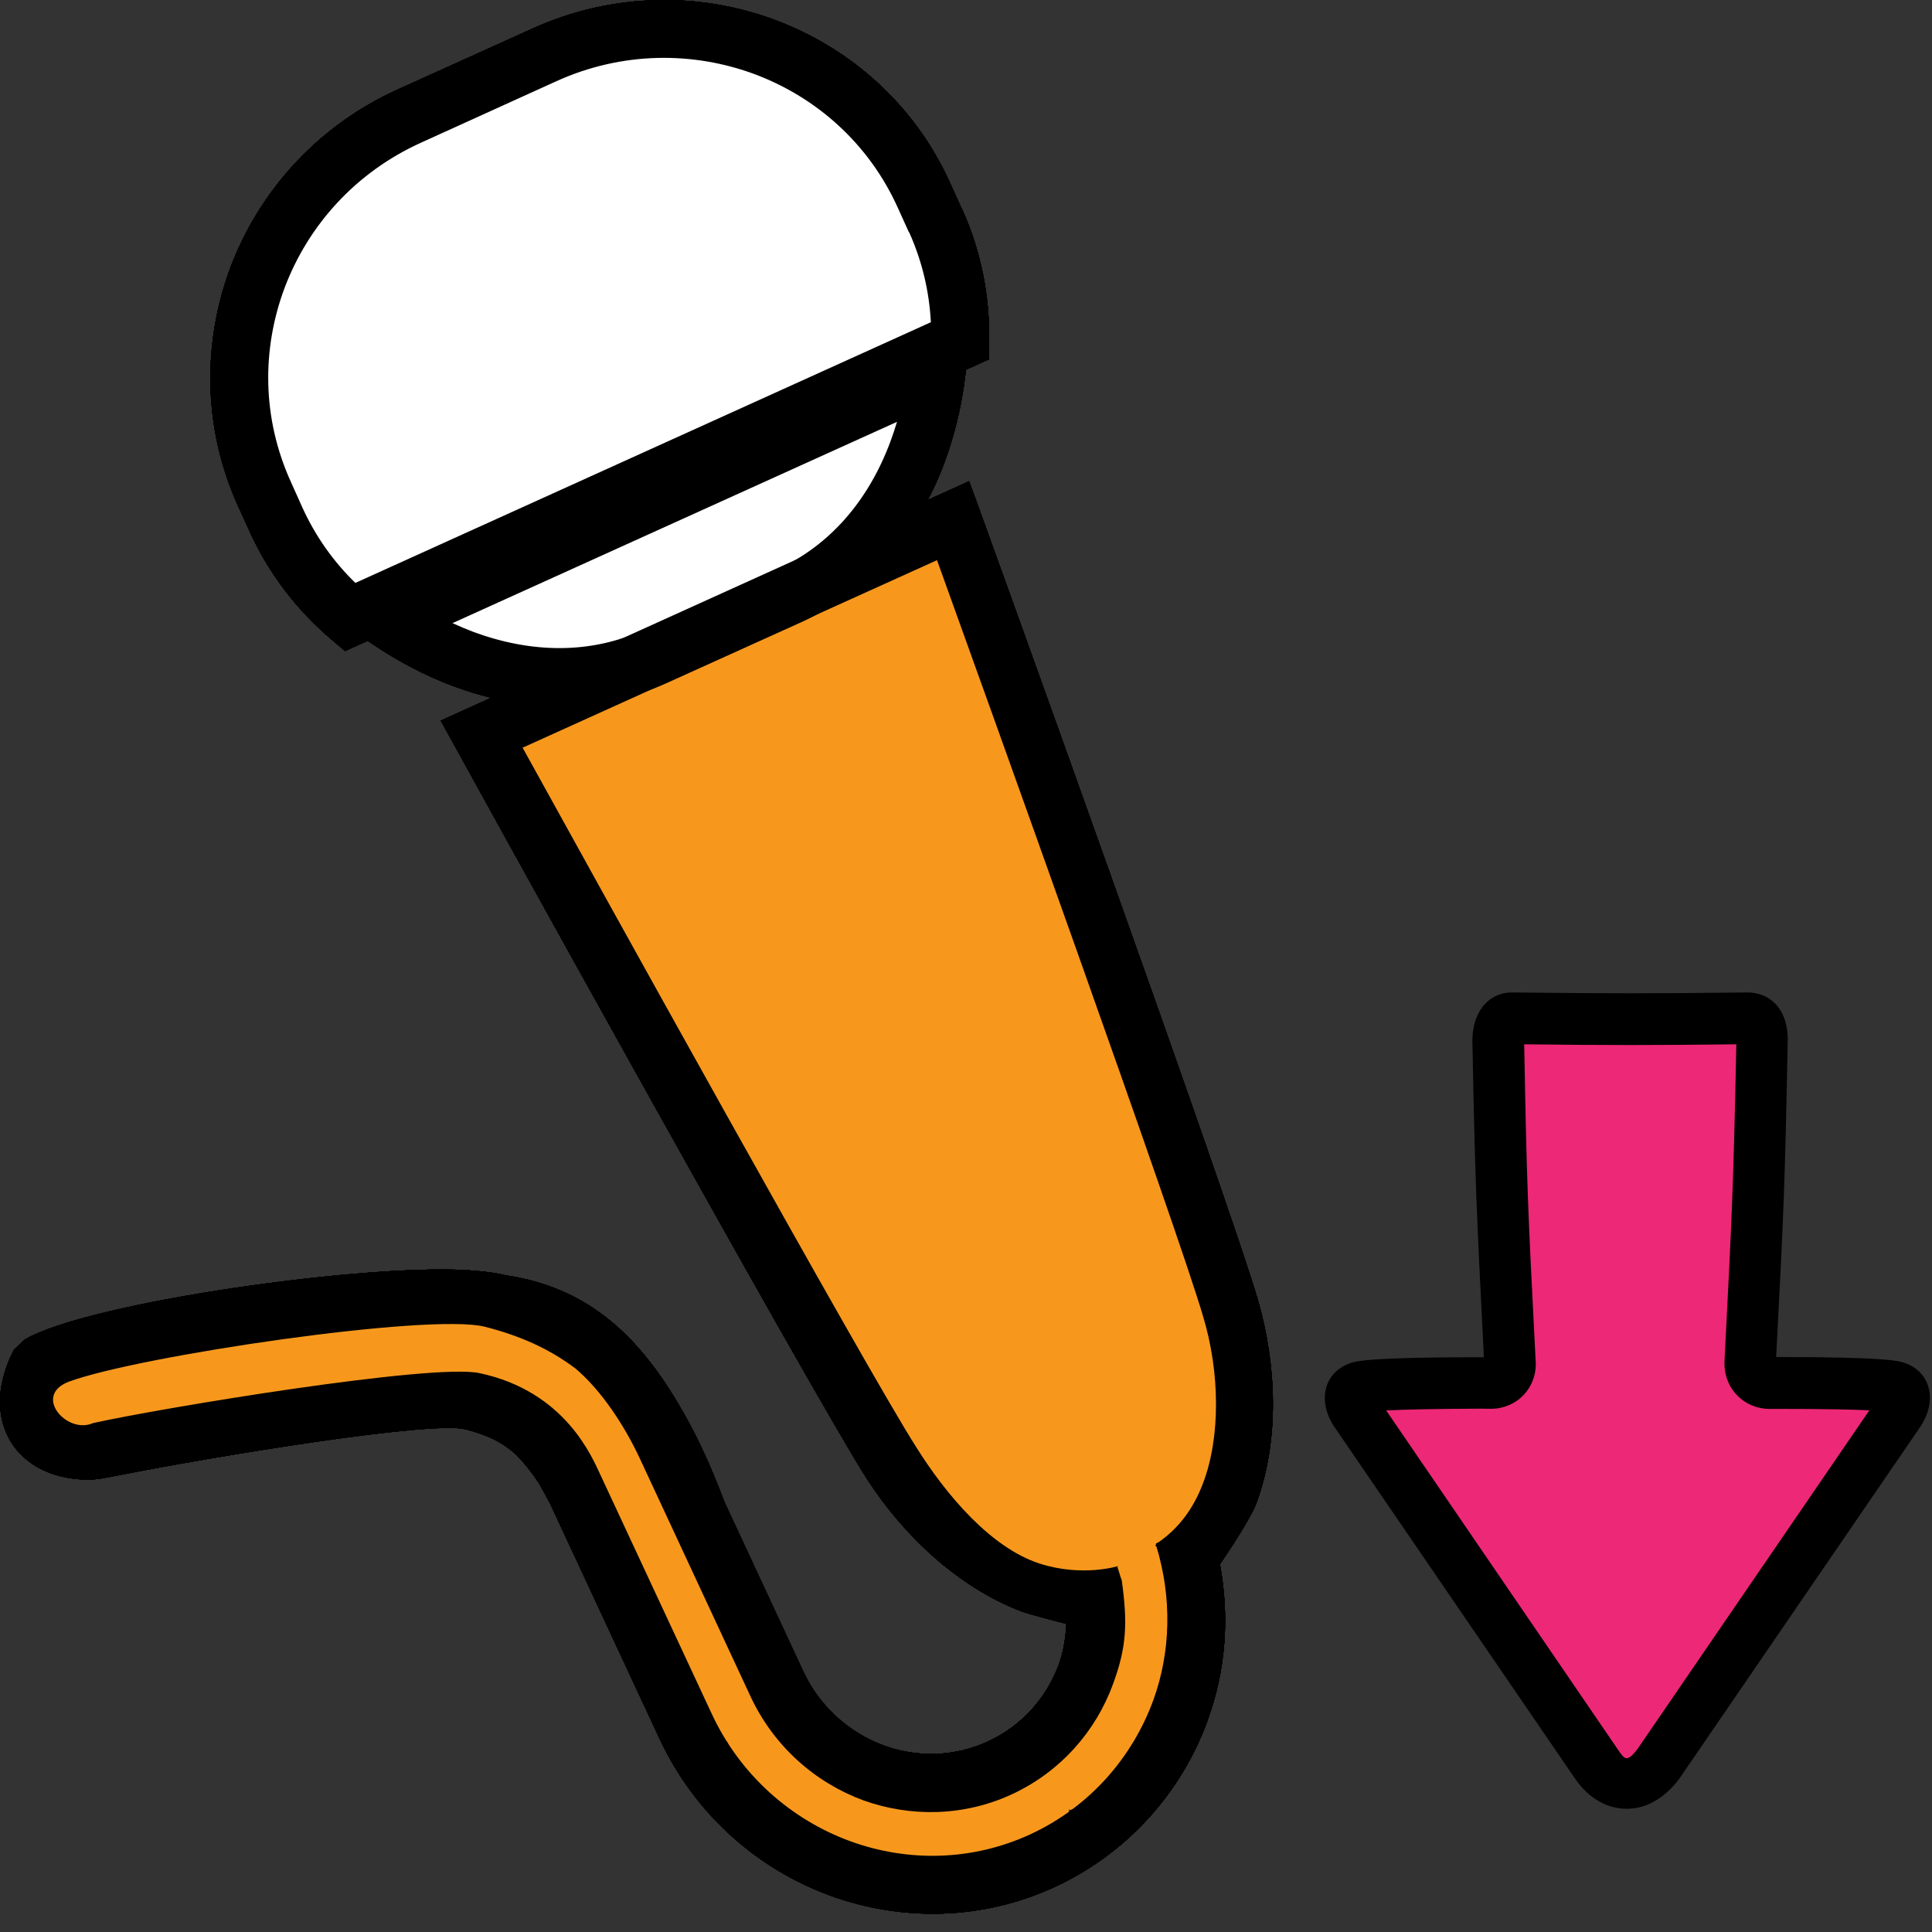 <?xml version="1.0" encoding="utf-8"?>
<!-- Generator: Adobe Illustrator 14.0.0, SVG Export Plug-In . SVG Version: 6.00 Build 43363)  -->
<!DOCTYPE svg PUBLIC "-//W3C//DTD SVG 1.1//EN" "http://www.w3.org/Graphics/SVG/1.1/DTD/svg11.dtd">
<svg version="1.1" id="Layer_1" xmlns="http://www.w3.org/2000/svg" xmlns:xlink="http://www.w3.org/1999/xlink" x="0px" y="0px"
	 width="32px" height="32px" viewBox="0 0 32 32" enable-background="new 0 0 32 32" xml:space="preserve">
<rect x="0" y="0" width="32" height="32" fill="#333333" stroke="none"/>
<g>
	<g>
		<g>
			<path fill="#ED2876" d="M27.462,29.229l3.991-5.832c0,0,0.23-0.328-0.053-0.418c-0.213-0.067-1.573-0.071-2.094-0.07
				c-0.172,0.003-0.328-0.131-0.318-0.354c0.132-2.508,0.15-2.906,0.199-5.348c-0.004-0.218-0.088-0.348-0.234-0.34
				c-1.59,0.017-2.312,0.017-3.902,0c-0.146-0.008-0.23,0.123-0.234,0.342c0.047,2.438,0.065,2.838,0.193,5.346
				c0.018,0.225-0.142,0.355-0.312,0.354c-0.521-0.001-1.971,0.004-2.182,0.071c-0.285,0.09-0.054,0.418-0.054,0.418l3.989,5.83
				C26.721,29.615,27.132,29.65,27.462,29.229z"/>
			<path d="M26.943,29.959L26.943,29.959c-0.325,0-0.627-0.174-0.846-0.486l-3.992-5.834c-0.054-0.076-0.234-0.369-0.131-0.682
				c0.062-0.186,0.207-0.32,0.409-0.385c0.08-0.025,0.279-0.092,2.132-0.092h0.062l-0.002-0.06c-0.12-2.381-0.143-2.812-0.188-5.205
				c0.016-0.542,0.338-0.777,0.648-0.777c1.621,0.018,2.326,0.018,3.912,0l0,0c0.333,0,0.654,0.234,0.664,0.758
				c-0.047,2.438-0.065,2.847-0.192,5.281h0.062c1.764,0,1.963,0.064,2.051,0.092c0.195,0.062,0.342,0.199,0.402,0.384
				c0.104,0.312-0.076,0.604-0.134,0.688l-3.989,5.825C27.562,29.793,27.262,29.959,26.943,29.959L26.943,29.959z M22.959,23.361
				l3.844,5.625c0.105,0.15,0.141,0.217,0.322-0.021l3.838-5.606c-0.297-0.014-0.792-0.023-1.479-0.023h-0.176
				c-0.207,0-0.402-0.084-0.539-0.229c-0.146-0.15-0.217-0.355-0.205-0.576c0.127-2.475,0.147-2.883,0.195-5.234
				c-1.398,0.016-2.121,0.016-3.513,0c0.04,2.305,0.062,2.758,0.181,5.084l0.008,0.154c0.017,0.213-0.057,0.418-0.197,0.568
				c-0.137,0.146-0.334,0.231-0.538,0.231l-0.183-0.002C23.795,23.334,23.271,23.346,22.959,23.361L22.959,23.361z"/>
		</g>
	</g>
	<g>
		<path fill="#F7981D" d="M19.559,25.84c1.098-0.877,1.25-2.689,0.821-4.164C19.891,20,15.781,8.62,15.781,8.62l-7.806,3.535
			c0,0,5.845,10.595,6.784,12.066c0.689,1.084,1.824,2.035,2.983,2.182l0.086,0.188c0.008-0.004,0.021-0.008,0.027-0.012
			c0.033,0.358,0.147,0.709,0.326,1.021c-0.494,0.438-1.02,0.961-1.1,1.575c-0.314,0.152-0.634,0.3-0.946,0.459
			c-0.112,0.062-0.269,0.132-0.424,0.218l0.013-0.035c-0.235-0.088-0.552-0.08-0.798-0.082c-0.151-0.002-0.324-0.008-0.499-0.002
			l0.028-0.029c-0.074-0.051-0.107-0.146-0.163-0.214c-0.139-0.165-0.355-0.308-0.542-0.407c-0.17-0.096-0.428-0.211-0.694-0.289
			c0.096-0.326-0.254-0.855-0.393-1.107c-0.172-0.316-0.381-0.615-0.646-0.862c-0.013-0.011-0.029-0.025-0.042-0.037l0.15-0.422
			c0.013,0.024,0.007,0.036-0.015,0.034c-0.135-0.145-0.479-0.834-0.889-1.492c0.007-0.467-0.402-1.03-0.643-1.383
			c-0.239-0.35-0.498-0.729-0.869-0.924l0.167-0.197c-0.209-0.438-0.95-0.549-1.367-0.573c-1.106-0.072-3.404,0.185-4.512,0.18
			c-0.678-0.002-1.355,0.033-2.007,0.229c-0.383,0.115-1.004,0.348-1.243,0.701c-0.141,0.209-0.092,0.604-0.08,0.858
			c0.022,0.396,0.595,0.332,0.898,0.365c0.598,0.067,1.158,0.045,1.747-0.104C4.15,23.85,6.15,23.311,7.012,23.21
			c0.448-0.052,0.924-0.045,1.363,0.069c0.054,0.015,0.144,0.035,0.237,0.062c0.066,0.39,0.263,0.785,0.646,0.888l0.267,0.1
			c0.004,0.037,0.007,0.078,0.013,0.109c0.097,0.559,0.443,1.067,0.763,1.521c0.1,0.142,0.218,0.267,0.326,0.397
			c-0.259,0.328,0.21,1.183,0.371,1.41c0.076,0.104,0.617,0.734,1.07,1.105c-0.172,0.225,0.001,0.611,0.152,0.814
			c0.253,0.348,0.784,0.688,1.27,0.696c0.024,0.168,0.134,0.328,0.3,0.438c0.422,0.287,0.936,0.253,1.393,0.088
			c0.254,0.226,0.783,0.259,1.047,0.257c0.732-0.011,1.243-0.399,1.517-1.058l-0.058-0.141c0.127,0.012,0.264-0.006,0.401-0.06
			c0.625-0.233,0.974-0.937,1.179-1.528c0.053-0.152,0.207-0.578,0.201-0.836l0.299-0.078c0.191-0.314,0.043-0.896-0.052-1.219
			C19.684,26.117,19.624,25.977,19.559,25.84z"/>
		<g id="g2994_8_">
			<path id="path2996_8_" fill="#CCCBCB" d="M10.838,10.881l2.233-1.009c1.389-0.63,2.241-2.034,2.441-3.707l-9.07,4.108
				C7.834,11.223,9.451,11.51,10.838,10.881z"/>
			<path id="path2998_8_" d="M7.491,11.358c-0.454-0.172-0.896-0.404-1.321-0.69l0,0l-0.7-0.48l10.62-4.81l-0.102,0.844
				c-0.06,0.502-0.178,0.987-0.348,1.448l0,0c-0.434,1.16-1.241,2.126-2.369,2.636l0,0l-2.236,1.011
				c-1.128,0.51-2.38,0.48-3.538,0.042l0,0C7.495,11.358,7.493,11.358,7.491,11.358L7.491,11.358z M7.83,10.462
				c0.967,0.361,1.943,0.372,2.81-0.019l0,0l2.233-1.011C13.74,9.037,14.377,8.3,14.742,7.33l0,0
				c0.042-0.111,0.08-0.226,0.115-0.343l0,0l-7.362,3.334C7.606,10.372,7.717,10.419,7.83,10.462L7.83,10.462z"/>
		</g>
		<path id="path3008_8_" fill="#CCCBCB" d="M15.492,3.65l-0.189-0.417c-1.074-2.369-3.887-3.407-6.29-2.32L6.782,1.926
			c-2.4,1.083-3.477,3.888-2.402,6.256l0.189,0.417C4.863,9.245,5.287,9.79,5.795,10.22l10.108-4.577
			C15.912,4.975,15.784,4.296,15.492,3.65z"/>
		<path d="M15.929,3.452h-0.002l-0.189-0.417c-0.583-1.296-1.646-2.231-2.885-2.698c-1.258-0.474-2.708-0.465-4.038,0.139
			L6.582,1.485c-1.328,0.603-2.29,1.686-2.764,2.943C3.354,5.667,3.354,7.082,3.943,8.381l0.19,0.417
			c0.322,0.713,0.793,1.313,1.351,1.789l0.231,0.196l10.664-4.831l0.004-0.301C16.394,4.915,16.255,4.165,15.929,3.452z
			 M5.886,9.655c-0.362-0.352-0.661-0.771-0.88-1.254L4.819,7.984C4.337,6.925,4.335,5.778,4.715,4.765
			c0.389-1.03,1.172-1.911,2.263-2.404l2.233-1.014c1.089-0.495,2.271-0.5,3.303-0.113c1.011,0.383,1.873,1.141,2.352,2.197
			l0.189,0.417h0.004c0.217,0.483,0.333,0.987,0.359,1.489L5.886,9.655z"/>
		<path d="M20.839,21.545C20.335,19.82,16.234,8.469,16.23,8.46l-0.179-0.489L7.3,11.936l0.252,0.456
			c0.003,0.011,5.834,10.575,6.799,12.09c0.609,0.947,1.515,1.805,2.567,2.207c0.124,0.045,0.521,0.151,0.745,0.207
			c-0.013,0.227-0.046,0.449-0.121,0.66c-0.199,0.551-0.604,1.021-1.17,1.284c-0.567,0.265-1.188,0.271-1.737,0.07
			c-0.565-0.209-1.054-0.634-1.33-1.224l-1.3-2.795c-0.272-0.713-0.504-1.197-0.79-1.672c-0.688-1.154-1.529-1.9-2.835-2.096
			c-0.137-0.035-0.317-0.059-0.521-0.076c-1.645-0.146-6.394,0.514-7.453,1.143l-0.171,0.162c-0.014,0.025-0.113,0.199-0.183,0.467
			c-0.066,0.265-0.107,0.66,0.122,1.052c0.221,0.362,0.567,0.515,0.823,0.58c0.292,0.071,0.511,0.055,0.542,0.053l0.111-0.01
			l0.347-0.065c1.506-0.298,5.126-0.897,5.706-0.757c0.371,0.093,0.633,0.222,0.863,0.438c0.128,0.134,0.255,0.293,0.363,0.461
			c0.036,0.06,0.107,0.193,0.186,0.341l1.807,3.881c0.585,1.258,1.628,2.166,2.83,2.604c1.176,0.429,2.515,0.416,3.73-0.149
			c1.213-0.565,2.091-1.576,2.521-2.754c-0.002-0.004,0-0.006,0-0.007c0.298-0.811,0.366-1.696,0.203-2.577
			c0.155-0.228,0.502-0.752,0.601-1.005C21.195,23.855,21.146,22.621,20.839,21.545z M19.102,28.162
			c-0.349,0.949-1.049,1.758-2.025,2.215c-0.977,0.453-2.045,0.465-2.995,0.119c-0.97-0.355-1.817-1.088-2.291-2.105l-1.84-3.949
			c-0.143-0.305-0.585-1.396-2.01-1.699c-0.78-0.166-5.275,0.578-6.401,0.828c-0.429,0.193-1.007-0.459-0.396-0.687
			c1.143-0.424,5.968-1.141,6.886-0.909c0.572,0.145,1.067,0.362,1.507,0.696c0.424,0.361,0.798,0.929,1.054,1.472l1.839,3.953
			c0.386,0.829,1.074,1.43,1.869,1.723c0.778,0.279,1.665,0.271,2.468-0.103c0.807-0.377,1.387-1.049,1.668-1.823
			c0.226-0.613,0.244-1.009,0.143-1.732c-0.01,0.006-0.062-0.205-0.071-0.201l0.013-0.021c0,0-0.592,0.188-1.306-0.043
			c-0.802-0.264-1.535-1.123-2.039-1.928c-0.8-1.246-5.393-9.543-6.519-11.584l6.864-3.106c0.791,2.195,3.998,11.116,4.412,12.542
			c0.269,0.9,0.291,1.974-0.009,2.755c-0.159,0.418-0.401,0.735-0.724,0.963c-0.021,0.01-0.037,0.021-0.055,0.03
			c0.002,0.006,0.002,0.013,0.004,0.017c-0.006,0.004-0.008,0.01-0.015,0.015c0,0,0.017,0.012,0.021,0.014
			C19.413,26.467,19.393,27.359,19.102,28.162z"/>
	</g>
	<g>
		<path fill="#F7981D" d="M19.559,25.84c1.098-0.877,1.25-2.689,0.821-4.164C19.891,20,15.781,8.62,15.781,8.62l-7.806,3.535
			c0,0,5.845,10.595,6.784,12.066c0.689,1.084,1.824,2.035,2.983,2.182l0.086,0.188c0.008-0.004,0.021-0.008,0.027-0.012
			c0.033,0.358,0.147,0.709,0.326,1.021c-0.494,0.438-1.02,0.961-1.1,1.575c-0.314,0.152-0.634,0.3-0.946,0.459
			c-0.112,0.062-0.269,0.132-0.424,0.218l0.013-0.035c-0.235-0.088-0.552-0.08-0.798-0.082c-0.151-0.002-0.324-0.008-0.499-0.002
			l0.028-0.029c-0.074-0.051-0.107-0.146-0.163-0.214c-0.139-0.165-0.355-0.308-0.542-0.407c-0.17-0.096-0.428-0.211-0.694-0.289
			c0.096-0.326-0.254-0.855-0.393-1.107c-0.172-0.316-0.381-0.615-0.646-0.862c-0.013-0.011-0.029-0.025-0.042-0.037l0.15-0.422
			c0.013,0.024,0.007,0.036-0.015,0.034c-0.135-0.145-0.479-0.834-0.889-1.492c0.007-0.467-0.402-1.03-0.643-1.383
			c-0.239-0.35-0.498-0.729-0.869-0.924l0.167-0.197c-0.209-0.438-0.95-0.549-1.367-0.573c-1.106-0.072-3.404,0.185-4.512,0.18
			c-0.678-0.002-1.355,0.033-2.007,0.229c-0.383,0.115-1.004,0.348-1.243,0.701c-0.141,0.209-0.092,0.604-0.08,0.858
			c0.022,0.396,0.595,0.332,0.898,0.365c0.598,0.067,1.158,0.045,1.747-0.104C4.15,23.85,6.15,23.311,7.012,23.21
			c0.448-0.052,0.924-0.045,1.363,0.069c0.054,0.015,0.144,0.035,0.237,0.062c0.066,0.39,0.263,0.785,0.646,0.888l0.267,0.1
			c0.004,0.037,0.007,0.078,0.013,0.109c0.097,0.559,0.443,1.067,0.763,1.521c0.1,0.142,0.218,0.267,0.326,0.397
			c-0.259,0.328,0.21,1.183,0.371,1.41c0.076,0.104,0.617,0.734,1.07,1.105c-0.172,0.225,0.001,0.611,0.152,0.814
			c0.253,0.348,0.784,0.688,1.27,0.696c0.024,0.168,0.134,0.328,0.3,0.438c0.422,0.287,0.936,0.253,1.393,0.088
			c0.254,0.226,0.783,0.259,1.047,0.257c0.732-0.011,1.243-0.399,1.517-1.058l-0.058-0.141c0.127,0.012,0.264-0.006,0.401-0.06
			c0.625-0.233,0.974-0.937,1.179-1.528c0.053-0.152,0.207-0.578,0.201-0.836l0.299-0.078c0.191-0.314,0.043-0.896-0.052-1.219
			C19.684,26.117,19.624,25.977,19.559,25.84z"/>
		<g id="g2994_7_">
			<path id="path2996_7_" fill="#CCCBCB" d="M10.838,10.881l2.233-1.009c1.389-0.63,2.241-2.034,2.441-3.707l-9.07,4.108
				C7.834,11.223,9.451,11.51,10.838,10.881z"/>
			<path id="path2998_7_" d="M7.491,11.358c-0.454-0.172-0.896-0.404-1.321-0.69l0,0l-0.7-0.48l10.62-4.81l-0.102,0.844
				c-0.06,0.502-0.178,0.987-0.348,1.448l0,0c-0.434,1.16-1.241,2.126-2.369,2.636l0,0l-2.236,1.011
				c-1.128,0.51-2.38,0.48-3.538,0.042l0,0C7.495,11.358,7.493,11.358,7.491,11.358L7.491,11.358z M7.83,10.462
				c0.967,0.361,1.943,0.372,2.81-0.019l0,0l2.233-1.011C13.74,9.037,14.377,8.3,14.742,7.33l0,0
				c0.042-0.111,0.08-0.226,0.115-0.343l0,0l-7.362,3.334C7.606,10.372,7.717,10.419,7.83,10.462L7.83,10.462z"/>
		</g>
		<path id="path3008_7_" fill="#CCCBCB" d="M15.492,3.65l-0.189-0.417c-1.074-2.369-3.887-3.407-6.29-2.32L6.782,1.926
			c-2.4,1.083-3.477,3.888-2.402,6.256l0.189,0.417C4.863,9.245,5.287,9.79,5.795,10.22l10.108-4.577
			C15.912,4.975,15.784,4.296,15.492,3.65z"/>
		<path d="M15.929,3.452h-0.002l-0.189-0.417c-0.583-1.296-1.646-2.231-2.885-2.698c-1.258-0.474-2.708-0.465-4.038,0.139
			L6.582,1.485c-1.328,0.603-2.29,1.686-2.764,2.943C3.354,5.667,3.354,7.082,3.943,8.381l0.19,0.417
			c0.322,0.713,0.793,1.313,1.351,1.789l0.231,0.196l10.664-4.831l0.004-0.301C16.394,4.915,16.255,4.165,15.929,3.452z
			 M5.886,9.655c-0.362-0.352-0.661-0.771-0.88-1.254L4.819,7.984C4.337,6.925,4.335,5.778,4.715,4.765
			c0.389-1.03,1.172-1.911,2.263-2.404l2.233-1.014c1.089-0.495,2.271-0.5,3.303-0.113c1.011,0.383,1.873,1.141,2.352,2.197
			l0.189,0.417h0.004c0.217,0.483,0.333,0.987,0.359,1.489L5.886,9.655z"/>
		<path d="M20.839,21.545C20.335,19.82,16.234,8.469,16.23,8.46l-0.179-0.489L7.3,11.936l0.252,0.456
			c0.003,0.011,5.834,10.575,6.799,12.09c0.609,0.947,1.515,1.805,2.567,2.207c0.124,0.045,0.521,0.151,0.745,0.207
			c-0.013,0.227-0.046,0.449-0.121,0.66c-0.199,0.551-0.604,1.021-1.17,1.284c-0.567,0.265-1.188,0.271-1.737,0.07
			c-0.565-0.209-1.054-0.634-1.33-1.224l-1.3-2.795c-0.272-0.713-0.504-1.197-0.79-1.672c-0.688-1.154-1.529-1.9-2.835-2.096
			c-0.137-0.035-0.317-0.059-0.521-0.076c-1.645-0.146-6.394,0.514-7.453,1.143l-0.171,0.162c-0.014,0.025-0.113,0.199-0.183,0.467
			c-0.066,0.265-0.107,0.66,0.122,1.052c0.221,0.362,0.567,0.515,0.823,0.58c0.292,0.071,0.511,0.055,0.542,0.053l0.111-0.01
			l0.347-0.065c1.506-0.298,5.126-0.897,5.706-0.757c0.371,0.093,0.633,0.222,0.863,0.438c0.128,0.134,0.255,0.293,0.363,0.461
			c0.036,0.06,0.107,0.193,0.186,0.341l1.807,3.881c0.585,1.258,1.628,2.166,2.83,2.604c1.176,0.429,2.515,0.416,3.73-0.149
			c1.213-0.565,2.091-1.576,2.521-2.754c-0.002-0.004,0-0.006,0-0.007c0.298-0.811,0.366-1.696,0.203-2.577
			c0.155-0.228,0.502-0.752,0.601-1.005C21.195,23.855,21.146,22.621,20.839,21.545z M19.102,28.162
			c-0.349,0.949-1.049,1.758-2.025,2.215c-0.977,0.453-2.045,0.465-2.995,0.119c-0.97-0.355-1.817-1.088-2.291-2.105l-1.84-3.949
			c-0.143-0.305-0.585-1.396-2.01-1.699c-0.78-0.166-5.275,0.578-6.401,0.828c-0.429,0.193-1.007-0.459-0.396-0.687
			c1.143-0.424,5.968-1.141,6.886-0.909c0.572,0.145,1.067,0.362,1.507,0.696c0.424,0.361,0.798,0.929,1.054,1.472l1.839,3.953
			c0.386,0.829,1.074,1.43,1.869,1.723c0.778,0.279,1.665,0.271,2.468-0.103c0.807-0.377,1.387-1.049,1.668-1.823
			c0.226-0.613,0.244-1.009,0.143-1.732c-0.01,0.006-0.062-0.205-0.071-0.201l0.013-0.021c0,0-0.592,0.188-1.306-0.043
			c-0.802-0.264-1.535-1.123-2.039-1.928c-0.8-1.246-5.393-9.543-6.519-11.584l6.864-3.106c0.791,2.195,3.998,11.116,4.412,12.542
			c0.269,0.9,0.291,1.974-0.009,2.755c-0.159,0.418-0.401,0.735-0.724,0.963c-0.021,0.01-0.037,0.021-0.055,0.03
			c0.002,0.006,0.002,0.013,0.004,0.017c-0.006,0.004-0.008,0.01-0.015,0.015c0,0,0.017,0.012,0.021,0.014
			C19.413,26.467,19.393,27.359,19.102,28.162z"/>
	</g>
	<g>
		<g>
			<path fill="#F7981D" d="M19.559,25.84c1.098-0.877,1.25-2.689,0.821-4.164C19.891,20,15.781,8.62,15.781,8.62l-7.806,3.535
				c0,0,5.845,10.595,6.784,12.066c0.689,1.084,1.824,2.035,2.983,2.182l0.086,0.188c0.008-0.004,0.021-0.008,0.027-0.012
				c0.033,0.358,0.147,0.709,0.326,1.021c-0.494,0.438-1.02,0.961-1.1,1.575c-0.314,0.152-0.634,0.3-0.946,0.459
				c-0.112,0.062-0.269,0.132-0.424,0.218l0.013-0.035c-0.235-0.088-0.552-0.08-0.798-0.082c-0.151-0.002-0.324-0.008-0.499-0.002
				l0.028-0.029c-0.074-0.051-0.107-0.146-0.163-0.214c-0.139-0.165-0.355-0.308-0.542-0.407c-0.17-0.096-0.428-0.211-0.694-0.289
				c0.096-0.326-0.254-0.855-0.393-1.107c-0.172-0.316-0.381-0.615-0.646-0.862c-0.013-0.011-0.029-0.025-0.042-0.037l0.15-0.422
				c0.013,0.024,0.007,0.036-0.015,0.034c-0.135-0.145-0.479-0.834-0.889-1.492c0.007-0.467-0.402-1.03-0.643-1.383
				c-0.239-0.35-0.498-0.729-0.869-0.924l0.167-0.197c-0.209-0.438-0.95-0.549-1.367-0.573c-1.106-0.072-3.404,0.185-4.512,0.18
				c-0.678-0.002-1.355,0.033-2.007,0.229c-0.383,0.115-1.004,0.348-1.243,0.701c-0.141,0.209-0.092,0.604-0.08,0.858
				c0.022,0.396,0.595,0.332,0.898,0.365c0.598,0.067,1.158,0.045,1.747-0.104C4.15,23.85,6.15,23.311,7.012,23.21
				c0.448-0.052,0.924-0.045,1.363,0.069c0.054,0.015,0.144,0.035,0.237,0.062c0.066,0.39,0.263,0.785,0.646,0.888l0.267,0.1
				c0.004,0.037,0.007,0.078,0.013,0.109c0.097,0.559,0.443,1.067,0.763,1.521c0.1,0.142,0.218,0.267,0.326,0.397
				c-0.259,0.328,0.21,1.183,0.371,1.41c0.076,0.104,0.617,0.734,1.07,1.105c-0.172,0.225,0.001,0.611,0.152,0.814
				c0.253,0.348,0.784,0.688,1.27,0.696c0.024,0.168,0.134,0.328,0.3,0.438c0.422,0.287,0.936,0.253,1.393,0.088
				c0.254,0.226,0.783,0.259,1.047,0.257c0.732-0.011,1.243-0.399,1.517-1.058l-0.058-0.141c0.127,0.012,0.264-0.006,0.401-0.06
				c0.625-0.233,0.974-0.937,1.179-1.528c0.053-0.152,0.207-0.578,0.201-0.836l0.299-0.078c0.191-0.314,0.043-0.896-0.052-1.219
				C19.684,26.117,19.624,25.977,19.559,25.84z"/>
			<g id="g2994_6_">
				<path id="path2996_6_" fill="#CCCBCB" d="M10.838,10.881l2.233-1.009c1.389-0.63,2.241-2.034,2.441-3.707l-9.07,4.108
					C7.834,11.223,9.451,11.51,10.838,10.881z"/>
				<path id="path2998_6_" d="M7.491,11.358c-0.454-0.172-0.896-0.404-1.321-0.69l0,0l-0.7-0.48l10.62-4.81l-0.102,0.844
					c-0.06,0.502-0.178,0.987-0.348,1.448l0,0c-0.434,1.16-1.241,2.126-2.369,2.636l0,0l-2.236,1.011
					c-1.128,0.51-2.38,0.48-3.538,0.042l0,0C7.495,11.358,7.493,11.358,7.491,11.358L7.491,11.358z M7.83,10.462
					c0.967,0.361,1.943,0.372,2.81-0.019l0,0l2.233-1.011C13.74,9.037,14.377,8.3,14.742,7.33l0,0
					c0.042-0.111,0.08-0.226,0.115-0.343l0,0l-7.362,3.334C7.606,10.372,7.717,10.419,7.83,10.462L7.83,10.462z"/>
			</g>
			<path id="path3008_6_" fill="#CCCBCB" d="M15.492,3.65l-0.189-0.417c-1.074-2.369-3.887-3.407-6.29-2.32L6.782,1.926
				c-2.4,1.083-3.477,3.888-2.402,6.256l0.189,0.417C4.863,9.245,5.287,9.79,5.795,10.22l10.108-4.577
				C15.912,4.975,15.784,4.296,15.492,3.65z"/>
			<path d="M15.929,3.452h-0.002l-0.189-0.417c-0.583-1.296-1.646-2.231-2.885-2.698c-1.258-0.474-2.708-0.465-4.038,0.139
				L6.582,1.485c-1.328,0.603-2.29,1.686-2.764,2.943C3.354,5.667,3.354,7.082,3.943,8.381l0.19,0.417
				c0.322,0.713,0.793,1.313,1.351,1.789l0.231,0.196l10.664-4.831l0.004-0.301C16.394,4.915,16.255,4.165,15.929,3.452z
				 M5.886,9.655c-0.362-0.352-0.661-0.771-0.88-1.254L4.819,7.984C4.337,6.925,4.335,5.778,4.715,4.765
				c0.389-1.03,1.172-1.911,2.263-2.404l2.233-1.014c1.089-0.495,2.271-0.5,3.303-0.113c1.011,0.383,1.873,1.141,2.352,2.197
				l0.189,0.417h0.004c0.217,0.483,0.333,0.987,0.359,1.489L5.886,9.655z"/>
			<path d="M20.839,21.545C20.335,19.82,16.234,8.469,16.23,8.46l-0.179-0.489L7.3,11.936l0.252,0.456
				c0.003,0.011,5.834,10.575,6.799,12.09c0.609,0.947,1.515,1.805,2.567,2.207c0.124,0.045,0.521,0.151,0.745,0.207
				c-0.013,0.227-0.046,0.449-0.121,0.66c-0.199,0.551-0.604,1.021-1.17,1.284c-0.567,0.265-1.188,0.271-1.737,0.07
				c-0.565-0.209-1.054-0.634-1.33-1.224l-1.3-2.795c-0.272-0.713-0.504-1.197-0.79-1.672c-0.688-1.154-1.529-1.9-2.835-2.096
				c-0.137-0.035-0.317-0.059-0.521-0.076c-1.645-0.146-6.394,0.514-7.453,1.143l-0.171,0.162c-0.014,0.025-0.113,0.199-0.183,0.467
				c-0.066,0.265-0.107,0.66,0.122,1.052c0.221,0.362,0.567,0.515,0.823,0.58c0.292,0.071,0.511,0.055,0.542,0.053l0.111-0.01
				l0.347-0.065c1.506-0.298,5.126-0.897,5.706-0.757c0.371,0.093,0.633,0.222,0.863,0.438c0.128,0.134,0.255,0.293,0.363,0.461
				c0.036,0.06,0.107,0.193,0.186,0.341l1.807,3.881c0.585,1.258,1.628,2.166,2.83,2.604c1.176,0.429,2.515,0.416,3.73-0.149
				c1.213-0.565,2.091-1.576,2.521-2.754c-0.002-0.004,0-0.006,0-0.007c0.298-0.811,0.366-1.696,0.203-2.577
				c0.155-0.228,0.502-0.752,0.601-1.005C21.195,23.855,21.146,22.621,20.839,21.545z M19.102,28.162
				c-0.349,0.949-1.049,1.758-2.025,2.215c-0.977,0.453-2.045,0.465-2.995,0.119c-0.97-0.355-1.817-1.088-2.291-2.105l-1.84-3.949
				c-0.143-0.305-0.585-1.396-2.01-1.699c-0.78-0.166-5.275,0.578-6.401,0.828c-0.429,0.193-1.007-0.459-0.396-0.687
				c1.143-0.424,5.968-1.141,6.886-0.909c0.572,0.145,1.067,0.362,1.507,0.696c0.424,0.361,0.798,0.929,1.054,1.472l1.839,3.953
				c0.386,0.829,1.074,1.43,1.869,1.723c0.778,0.279,1.665,0.271,2.468-0.103c0.807-0.377,1.387-1.049,1.668-1.823
				c0.226-0.613,0.244-1.009,0.143-1.732c-0.01,0.006-0.062-0.205-0.071-0.201l0.013-0.021c0,0-0.592,0.188-1.306-0.043
				c-0.802-0.264-1.535-1.123-2.039-1.928c-0.8-1.246-5.393-9.543-6.519-11.584l6.864-3.106c0.791,2.195,3.998,11.116,4.412,12.542
				c0.269,0.9,0.291,1.974-0.009,2.755c-0.159,0.418-0.401,0.735-0.724,0.963c-0.021,0.01-0.037,0.021-0.055,0.03
				c0.002,0.006,0.002,0.013,0.004,0.017c-0.006,0.004-0.008,0.01-0.015,0.015c0,0,0.017,0.012,0.021,0.014
				C19.413,26.467,19.393,27.359,19.102,28.162z"/>
		</g>
	</g>
	<g>
		<g>
			<path fill="#F7981D" d="M19.559,25.84c1.098-0.877,1.25-2.689,0.821-4.164C19.891,20,15.781,8.62,15.781,8.62l-7.806,3.535
				c0,0,5.845,10.595,6.784,12.066c0.689,1.084,1.824,2.035,2.983,2.182l0.086,0.188c0.008-0.004,0.021-0.008,0.027-0.012
				c0.033,0.358,0.147,0.709,0.326,1.021c-0.494,0.438-1.02,0.961-1.1,1.575c-0.314,0.152-0.634,0.3-0.946,0.459
				c-0.112,0.062-0.269,0.132-0.424,0.218l0.013-0.035c-0.235-0.088-0.552-0.08-0.798-0.082c-0.151-0.002-0.324-0.008-0.499-0.002
				l0.028-0.029c-0.074-0.051-0.107-0.146-0.163-0.214c-0.139-0.165-0.355-0.308-0.542-0.407c-0.17-0.096-0.428-0.211-0.694-0.289
				c0.096-0.326-0.254-0.855-0.393-1.107c-0.172-0.316-0.381-0.615-0.646-0.862c-0.013-0.011-0.029-0.025-0.042-0.037l0.15-0.422
				c0.013,0.024,0.007,0.036-0.015,0.034c-0.135-0.145-0.479-0.834-0.889-1.492c0.007-0.467-0.402-1.03-0.643-1.383
				c-0.239-0.35-0.498-0.729-0.869-0.924l0.167-0.197c-0.209-0.438-0.95-0.549-1.367-0.573c-1.106-0.072-3.404,0.185-4.512,0.18
				c-0.678-0.002-1.355,0.033-2.007,0.229c-0.383,0.115-1.004,0.348-1.243,0.701c-0.141,0.209-0.092,0.604-0.08,0.858
				c0.022,0.396,0.595,0.332,0.898,0.365c0.598,0.067,1.158,0.045,1.747-0.104C4.15,23.85,6.15,23.311,7.012,23.21
				c0.448-0.052,0.924-0.045,1.363,0.069c0.054,0.015,0.144,0.035,0.237,0.062c0.066,0.39,0.263,0.785,0.646,0.888l0.267,0.1
				c0.004,0.037,0.007,0.078,0.013,0.109c0.097,0.559,0.443,1.067,0.763,1.521c0.1,0.142,0.218,0.267,0.326,0.397
				c-0.259,0.328,0.21,1.183,0.371,1.41c0.076,0.104,0.617,0.734,1.07,1.105c-0.172,0.225,0.001,0.611,0.152,0.814
				c0.253,0.348,0.784,0.688,1.27,0.696c0.024,0.168,0.134,0.328,0.3,0.438c0.422,0.287,0.936,0.253,1.393,0.088
				c0.254,0.226,0.783,0.259,1.047,0.257c0.732-0.011,1.243-0.399,1.517-1.058l-0.058-0.141c0.127,0.012,0.264-0.006,0.401-0.06
				c0.625-0.233,0.974-0.937,1.179-1.528c0.053-0.152,0.207-0.578,0.201-0.836l0.299-0.078c0.191-0.314,0.043-0.896-0.052-1.219
				C19.684,26.117,19.624,25.977,19.559,25.84z"/>
			<g id="g2994_5_">
				<path id="path2996_5_" fill="#CCCBCB" d="M10.838,10.881l2.233-1.009c1.389-0.63,2.241-2.034,2.441-3.707l-9.07,4.108
					C7.834,11.223,9.451,11.51,10.838,10.881z"/>
				<path id="path2998_5_" d="M7.491,11.358c-0.454-0.172-0.896-0.404-1.321-0.69l0,0l-0.7-0.48l10.62-4.81l-0.102,0.844
					c-0.06,0.502-0.178,0.987-0.348,1.448l0,0c-0.434,1.16-1.241,2.126-2.369,2.636l0,0l-2.236,1.011
					c-1.128,0.51-2.38,0.48-3.538,0.042l0,0C7.495,11.358,7.493,11.358,7.491,11.358L7.491,11.358z M7.83,10.462
					c0.967,0.361,1.943,0.372,2.81-0.019l0,0l2.233-1.011C13.74,9.037,14.377,8.3,14.742,7.33l0,0
					c0.042-0.111,0.08-0.226,0.115-0.343l0,0l-7.362,3.334C7.606,10.372,7.717,10.419,7.83,10.462L7.83,10.462z"/>
			</g>
			<path id="path3008_5_" fill="#CCCBCB" d="M15.492,3.65l-0.189-0.417c-1.074-2.369-3.887-3.407-6.29-2.32L6.782,1.926
				c-2.4,1.083-3.477,3.888-2.402,6.256l0.189,0.417C4.863,9.245,5.287,9.79,5.795,10.22l10.108-4.577
				C15.912,4.975,15.784,4.296,15.492,3.65z"/>
			<path d="M15.929,3.452h-0.002l-0.189-0.417c-0.583-1.296-1.646-2.231-2.885-2.698c-1.258-0.474-2.708-0.465-4.038,0.139
				L6.582,1.485c-1.328,0.603-2.29,1.686-2.764,2.943C3.354,5.667,3.354,7.082,3.943,8.381l0.19,0.417
				c0.322,0.713,0.793,1.313,1.351,1.789l0.231,0.196l10.664-4.831l0.004-0.301C16.394,4.915,16.255,4.165,15.929,3.452z
				 M5.886,9.655c-0.362-0.352-0.661-0.771-0.88-1.254L4.819,7.984C4.337,6.925,4.335,5.778,4.715,4.765
				c0.389-1.03,1.172-1.911,2.263-2.404l2.233-1.014c1.089-0.495,2.271-0.5,3.303-0.113c1.011,0.383,1.873,1.141,2.352,2.197
				l0.189,0.417h0.004c0.217,0.483,0.333,0.987,0.359,1.489L5.886,9.655z"/>
			<path d="M20.839,21.545C20.335,19.82,16.234,8.469,16.23,8.46l-0.179-0.489L7.3,11.936l0.252,0.456
				c0.003,0.011,5.834,10.575,6.799,12.09c0.609,0.947,1.515,1.805,2.567,2.207c0.124,0.045,0.521,0.151,0.745,0.207
				c-0.013,0.227-0.046,0.449-0.121,0.66c-0.199,0.551-0.604,1.021-1.17,1.284c-0.567,0.265-1.188,0.271-1.737,0.07
				c-0.565-0.209-1.054-0.634-1.33-1.224l-1.3-2.795c-0.272-0.713-0.504-1.197-0.79-1.672c-0.688-1.154-1.529-1.9-2.835-2.096
				c-0.137-0.035-0.317-0.059-0.521-0.076c-1.645-0.146-6.394,0.514-7.453,1.143l-0.171,0.162c-0.014,0.025-0.113,0.199-0.183,0.467
				c-0.066,0.265-0.107,0.66,0.122,1.052c0.221,0.362,0.567,0.515,0.823,0.58c0.292,0.071,0.511,0.055,0.542,0.053l0.111-0.01
				l0.347-0.065c1.506-0.298,5.126-0.897,5.706-0.757c0.371,0.093,0.633,0.222,0.863,0.438c0.128,0.134,0.255,0.293,0.363,0.461
				c0.036,0.06,0.107,0.193,0.186,0.341l1.807,3.881c0.585,1.258,1.628,2.166,2.83,2.604c1.176,0.429,2.515,0.416,3.73-0.149
				c1.213-0.565,2.091-1.576,2.521-2.754c-0.002-0.004,0-0.006,0-0.007c0.298-0.811,0.366-1.696,0.203-2.577
				c0.155-0.228,0.502-0.752,0.601-1.005C21.195,23.855,21.146,22.621,20.839,21.545z M19.102,28.162
				c-0.349,0.949-1.049,1.758-2.025,2.215c-0.977,0.453-2.045,0.465-2.995,0.119c-0.97-0.355-1.817-1.088-2.291-2.105l-1.84-3.949
				c-0.143-0.305-0.585-1.396-2.01-1.699c-0.78-0.166-5.275,0.578-6.401,0.828c-0.429,0.193-1.007-0.459-0.396-0.687
				c1.143-0.424,5.968-1.141,6.886-0.909c0.572,0.145,1.067,0.362,1.507,0.696c0.424,0.361,0.798,0.929,1.054,1.472l1.839,3.953
				c0.386,0.829,1.074,1.43,1.869,1.723c0.778,0.279,1.665,0.271,2.468-0.103c0.807-0.377,1.387-1.049,1.668-1.823
				c0.226-0.613,0.244-1.009,0.143-1.732c-0.01,0.006-0.062-0.205-0.071-0.201l0.013-0.021c0,0-0.592,0.188-1.306-0.043
				c-0.802-0.264-1.535-1.123-2.039-1.928c-0.8-1.246-5.393-9.543-6.519-11.584l6.864-3.106c0.791,2.195,3.998,11.116,4.412,12.542
				c0.269,0.9,0.291,1.974-0.009,2.755c-0.159,0.418-0.401,0.735-0.724,0.963c-0.021,0.01-0.037,0.021-0.055,0.03
				c0.002,0.006,0.002,0.013,0.004,0.017c-0.006,0.004-0.008,0.01-0.015,0.015c0,0,0.017,0.012,0.021,0.014
				C19.413,26.467,19.393,27.359,19.102,28.162z"/>
		</g>
	</g>
	<g>
		<g>
			<path fill="#F7981D" d="M19.559,25.84c1.098-0.877,1.25-2.689,0.821-4.164C19.891,20,15.781,8.62,15.781,8.62l-7.806,3.535
				c0,0,5.845,10.595,6.784,12.066c0.689,1.084,1.824,2.035,2.983,2.182l0.086,0.188c0.008-0.004,0.021-0.008,0.027-0.012
				c0.033,0.358,0.147,0.709,0.326,1.021c-0.494,0.438-1.02,0.961-1.1,1.575c-0.314,0.152-0.634,0.3-0.946,0.459
				c-0.112,0.062-0.269,0.132-0.424,0.218l0.013-0.035c-0.235-0.088-0.552-0.08-0.798-0.082c-0.151-0.002-0.324-0.008-0.499-0.002
				l0.028-0.029c-0.074-0.051-0.107-0.146-0.163-0.214c-0.139-0.165-0.355-0.308-0.542-0.407c-0.17-0.096-0.428-0.211-0.694-0.289
				c0.096-0.326-0.254-0.855-0.393-1.107c-0.172-0.316-0.381-0.615-0.646-0.862c-0.013-0.011-0.029-0.025-0.042-0.037l0.15-0.422
				c0.013,0.024,0.007,0.036-0.015,0.034c-0.135-0.145-0.479-0.834-0.889-1.492c0.007-0.467-0.402-1.03-0.643-1.383
				c-0.239-0.35-0.498-0.729-0.869-0.924l0.167-0.197c-0.209-0.438-0.95-0.549-1.367-0.573c-1.106-0.072-3.404,0.185-4.512,0.18
				c-0.678-0.002-1.355,0.033-2.007,0.229c-0.383,0.115-1.004,0.348-1.243,0.701c-0.141,0.209-0.092,0.604-0.08,0.858
				c0.022,0.396,0.595,0.332,0.898,0.365c0.598,0.067,1.158,0.045,1.747-0.104C4.15,23.85,6.15,23.311,7.012,23.21
				c0.448-0.052,0.924-0.045,1.363,0.069c0.054,0.015,0.144,0.035,0.237,0.062c0.066,0.39,0.263,0.785,0.646,0.888l0.267,0.1
				c0.004,0.037,0.007,0.078,0.013,0.109c0.097,0.559,0.443,1.067,0.763,1.521c0.1,0.142,0.218,0.267,0.326,0.397
				c-0.259,0.328,0.21,1.183,0.371,1.41c0.076,0.104,0.617,0.734,1.07,1.105c-0.172,0.225,0.001,0.611,0.152,0.814
				c0.253,0.348,0.784,0.688,1.27,0.696c0.024,0.168,0.134,0.328,0.3,0.438c0.422,0.287,0.936,0.253,1.393,0.088
				c0.254,0.226,0.783,0.259,1.047,0.257c0.732-0.011,1.243-0.399,1.517-1.058l-0.058-0.141c0.127,0.012,0.264-0.006,0.401-0.06
				c0.625-0.233,0.974-0.937,1.179-1.528c0.053-0.152,0.207-0.578,0.201-0.836l0.299-0.078c0.191-0.314,0.043-0.896-0.052-1.219
				C19.684,26.117,19.624,25.977,19.559,25.84z"/>
			<g id="g2994_4_">
				<path id="path2996_4_" fill="#CCCBCB" d="M10.838,10.881l2.233-1.009c1.389-0.63,2.241-2.034,2.441-3.707l-9.07,4.108
					C7.834,11.223,9.451,11.51,10.838,10.881z"/>
				<path id="path2998_4_" d="M7.491,11.358c-0.454-0.172-0.896-0.404-1.321-0.69l0,0l-0.7-0.48l10.62-4.81l-0.102,0.844
					c-0.06,0.502-0.178,0.987-0.348,1.448l0,0c-0.434,1.16-1.241,2.126-2.369,2.636l0,0l-2.236,1.011
					c-1.128,0.51-2.38,0.48-3.538,0.042l0,0C7.495,11.358,7.493,11.358,7.491,11.358L7.491,11.358z M7.83,10.462
					c0.967,0.361,1.943,0.372,2.81-0.019l0,0l2.233-1.011C13.74,9.037,14.377,8.3,14.742,7.33l0,0
					c0.042-0.111,0.08-0.226,0.115-0.343l0,0l-7.362,3.334C7.606,10.372,7.717,10.419,7.83,10.462L7.83,10.462z"/>
			</g>
			<path id="path3008_4_" fill="#CCCBCB" d="M15.492,3.65l-0.189-0.417c-1.074-2.369-3.887-3.407-6.29-2.32L6.782,1.926
				c-2.4,1.083-3.477,3.888-2.402,6.256l0.189,0.417C4.863,9.245,5.287,9.79,5.795,10.22l10.108-4.577
				C15.912,4.975,15.784,4.296,15.492,3.65z"/>
			<path d="M15.929,3.452h-0.002l-0.189-0.417c-0.583-1.296-1.646-2.231-2.885-2.698c-1.258-0.474-2.708-0.465-4.038,0.139
				L6.582,1.485c-1.328,0.603-2.29,1.686-2.764,2.943C3.354,5.667,3.354,7.082,3.943,8.381l0.19,0.417
				c0.322,0.713,0.793,1.313,1.351,1.789l0.231,0.196l10.664-4.831l0.004-0.301C16.394,4.915,16.255,4.165,15.929,3.452z
				 M5.886,9.655c-0.362-0.352-0.661-0.771-0.88-1.254L4.819,7.984C4.337,6.925,4.335,5.778,4.715,4.765
				c0.389-1.03,1.172-1.911,2.263-2.404l2.233-1.014c1.089-0.495,2.271-0.5,3.303-0.113c1.011,0.383,1.873,1.141,2.352,2.197
				l0.189,0.417h0.004c0.217,0.483,0.333,0.987,0.359,1.489L5.886,9.655z"/>
			<path d="M20.839,21.545C20.335,19.82,16.234,8.469,16.23,8.46l-0.179-0.489L7.3,11.936l0.252,0.456
				c0.003,0.011,5.834,10.575,6.799,12.09c0.609,0.947,1.515,1.805,2.567,2.207c0.124,0.045,0.521,0.151,0.745,0.207
				c-0.013,0.227-0.046,0.449-0.121,0.66c-0.199,0.551-0.604,1.021-1.17,1.284c-0.567,0.265-1.188,0.271-1.737,0.07
				c-0.565-0.209-1.054-0.634-1.33-1.224l-1.3-2.795c-0.272-0.713-0.504-1.197-0.79-1.672c-0.688-1.154-1.529-1.9-2.835-2.096
				c-0.137-0.035-0.317-0.059-0.521-0.076c-1.645-0.146-6.394,0.514-7.453,1.143l-0.171,0.162c-0.014,0.025-0.113,0.199-0.183,0.467
				c-0.066,0.265-0.107,0.66,0.122,1.052c0.221,0.362,0.567,0.515,0.823,0.58c0.292,0.071,0.511,0.055,0.542,0.053l0.111-0.01
				l0.347-0.065c1.506-0.298,5.126-0.897,5.706-0.757c0.371,0.093,0.633,0.222,0.863,0.438c0.128,0.134,0.255,0.293,0.363,0.461
				c0.036,0.06,0.107,0.193,0.186,0.341l1.807,3.881c0.585,1.258,1.628,2.166,2.83,2.604c1.176,0.429,2.515,0.416,3.73-0.149
				c1.213-0.565,2.091-1.576,2.521-2.754c-0.002-0.004,0-0.006,0-0.007c0.298-0.811,0.366-1.696,0.203-2.577
				c0.155-0.228,0.502-0.752,0.601-1.005C21.195,23.855,21.146,22.621,20.839,21.545z M19.102,28.162
				c-0.349,0.949-1.049,1.758-2.025,2.215c-0.977,0.453-2.045,0.465-2.995,0.119c-0.97-0.355-1.817-1.088-2.291-2.105l-1.84-3.949
				c-0.143-0.305-0.585-1.396-2.01-1.699c-0.78-0.166-5.275,0.578-6.401,0.828c-0.429,0.193-1.007-0.459-0.396-0.687
				c1.143-0.424,5.968-1.141,6.886-0.909c0.572,0.145,1.067,0.362,1.507,0.696c0.424,0.361,0.798,0.929,1.054,1.472l1.839,3.953
				c0.386,0.829,1.074,1.43,1.869,1.723c0.778,0.279,1.665,0.271,2.468-0.103c0.807-0.377,1.387-1.049,1.668-1.823
				c0.226-0.613,0.244-1.009,0.143-1.732c-0.01,0.006-0.062-0.205-0.071-0.201l0.013-0.021c0,0-0.592,0.188-1.306-0.043
				c-0.802-0.264-1.535-1.123-2.039-1.928c-0.8-1.246-5.393-9.543-6.519-11.584l6.864-3.106c0.791,2.195,3.998,11.116,4.412,12.542
				c0.269,0.9,0.291,1.974-0.009,2.755c-0.159,0.418-0.401,0.735-0.724,0.963c-0.021,0.01-0.037,0.021-0.055,0.03
				c0.002,0.006,0.002,0.013,0.004,0.017c-0.006,0.004-0.008,0.01-0.015,0.015c0,0,0.017,0.012,0.021,0.014
				C19.413,26.467,19.393,27.359,19.102,28.162z"/>
		</g>
	</g>
	<g>
		<g>
			<path fill="#F7981D" d="M19.559,25.84c1.098-0.877,1.25-2.689,0.821-4.164C19.891,20,15.781,8.62,15.781,8.62l-7.806,3.535
				c0,0,5.845,10.595,6.784,12.066c0.689,1.084,1.824,2.035,2.983,2.182l0.086,0.188c0.008-0.004,0.021-0.008,0.027-0.012
				c0.033,0.358,0.147,0.709,0.326,1.021c-0.494,0.438-1.02,0.961-1.1,1.575c-0.314,0.152-0.634,0.3-0.946,0.459
				c-0.112,0.062-0.269,0.132-0.424,0.218l0.013-0.035c-0.235-0.088-0.552-0.08-0.798-0.082c-0.151-0.002-0.324-0.008-0.499-0.002
				l0.028-0.029c-0.074-0.051-0.107-0.146-0.163-0.214c-0.139-0.165-0.355-0.308-0.542-0.407c-0.17-0.096-0.428-0.211-0.694-0.289
				c0.096-0.326-0.254-0.855-0.393-1.107c-0.172-0.316-0.381-0.615-0.646-0.862c-0.013-0.011-0.029-0.025-0.042-0.037l0.15-0.422
				c0.013,0.024,0.007,0.036-0.015,0.034c-0.135-0.145-0.479-0.834-0.889-1.492c0.007-0.467-0.402-1.03-0.643-1.383
				c-0.239-0.35-0.498-0.729-0.869-0.924l0.167-0.197c-0.209-0.438-0.95-0.549-1.367-0.573c-1.106-0.072-3.404,0.185-4.512,0.18
				c-0.678-0.002-1.355,0.033-2.007,0.229c-0.383,0.115-1.004,0.348-1.243,0.701c-0.141,0.209-0.092,0.604-0.08,0.858
				c0.022,0.396,0.595,0.332,0.898,0.365c0.598,0.067,1.158,0.045,1.747-0.104C4.15,23.85,6.15,23.311,7.012,23.21
				c0.448-0.052,0.924-0.045,1.363,0.069c0.054,0.015,0.144,0.035,0.237,0.062c0.066,0.39,0.263,0.785,0.646,0.888l0.267,0.1
				c0.004,0.037,0.007,0.078,0.013,0.109c0.097,0.559,0.443,1.067,0.763,1.521c0.1,0.142,0.218,0.267,0.326,0.397
				c-0.259,0.328,0.21,1.183,0.371,1.41c0.076,0.104,0.617,0.734,1.07,1.105c-0.172,0.225,0.001,0.611,0.152,0.814
				c0.253,0.348,0.784,0.688,1.27,0.696c0.024,0.168,0.134,0.328,0.3,0.438c0.422,0.287,0.936,0.253,1.393,0.088
				c0.254,0.226,0.783,0.259,1.047,0.257c0.732-0.011,1.243-0.399,1.517-1.058l-0.058-0.141c0.127,0.012,0.264-0.006,0.401-0.06
				c0.625-0.233,0.974-0.937,1.179-1.528c0.053-0.152,0.207-0.578,0.201-0.836l0.299-0.078c0.191-0.314,0.043-0.896-0.052-1.219
				C19.684,26.117,19.624,25.977,19.559,25.84z"/>
			<g id="g2994_3_">
				<path id="path2996_3_" fill="#CCCBCB" d="M10.838,10.881l2.233-1.009c1.389-0.63,2.241-2.034,2.441-3.707l-9.07,4.108
					C7.834,11.223,9.451,11.51,10.838,10.881z"/>
				<path id="path2998_3_" d="M7.491,11.358c-0.454-0.172-0.896-0.404-1.321-0.69l0,0l-0.7-0.48l10.62-4.81l-0.102,0.844
					c-0.06,0.502-0.178,0.987-0.348,1.448l0,0c-0.434,1.16-1.241,2.126-2.369,2.636l0,0l-2.236,1.011
					c-1.128,0.51-2.38,0.48-3.538,0.042l0,0C7.495,11.358,7.493,11.358,7.491,11.358L7.491,11.358z M7.83,10.462
					c0.967,0.361,1.943,0.372,2.81-0.019l0,0l2.233-1.011C13.74,9.037,14.377,8.3,14.742,7.33l0,0
					c0.042-0.111,0.08-0.226,0.115-0.343l0,0l-7.362,3.334C7.606,10.372,7.717,10.419,7.83,10.462L7.83,10.462z"/>
			</g>
			<path id="path3008_3_" fill="#CCCBCB" d="M15.492,3.65l-0.189-0.417c-1.074-2.369-3.887-3.407-6.29-2.32L6.782,1.926
				c-2.4,1.083-3.477,3.888-2.402,6.256l0.189,0.417C4.863,9.245,5.287,9.79,5.795,10.22l10.108-4.577
				C15.912,4.975,15.784,4.296,15.492,3.65z"/>
			<path d="M15.929,3.452h-0.002l-0.189-0.417c-0.583-1.296-1.646-2.231-2.885-2.698c-1.258-0.474-2.708-0.465-4.038,0.139
				L6.582,1.485c-1.328,0.603-2.29,1.686-2.764,2.943C3.354,5.667,3.354,7.082,3.943,8.381l0.19,0.417
				c0.322,0.713,0.793,1.313,1.351,1.789l0.231,0.196l10.664-4.831l0.004-0.301C16.394,4.915,16.255,4.165,15.929,3.452z
				 M5.886,9.655c-0.362-0.352-0.661-0.771-0.88-1.254L4.819,7.984C4.337,6.925,4.335,5.778,4.715,4.765
				c0.389-1.03,1.172-1.911,2.263-2.404l2.233-1.014c1.089-0.495,2.271-0.5,3.303-0.113c1.011,0.383,1.873,1.141,2.352,2.197
				l0.189,0.417h0.004c0.217,0.483,0.333,0.987,0.359,1.489L5.886,9.655z"/>
			<path d="M20.839,21.545C20.335,19.82,16.234,8.469,16.23,8.46l-0.179-0.489L7.3,11.936l0.252,0.456
				c0.003,0.011,5.834,10.575,6.799,12.09c0.609,0.947,1.515,1.805,2.567,2.207c0.124,0.045,0.521,0.151,0.745,0.207
				c-0.013,0.227-0.046,0.449-0.121,0.66c-0.199,0.551-0.604,1.021-1.17,1.284c-0.567,0.265-1.188,0.271-1.737,0.07
				c-0.565-0.209-1.054-0.634-1.33-1.224l-1.3-2.795c-0.272-0.713-0.504-1.197-0.79-1.672c-0.688-1.154-1.529-1.9-2.835-2.096
				c-0.137-0.035-0.317-0.059-0.521-0.076c-1.645-0.146-6.394,0.514-7.453,1.143l-0.171,0.162c-0.014,0.025-0.113,0.199-0.183,0.467
				c-0.066,0.265-0.107,0.66,0.122,1.052c0.221,0.362,0.567,0.515,0.823,0.58c0.292,0.071,0.511,0.055,0.542,0.053l0.111-0.01
				l0.347-0.065c1.506-0.298,5.126-0.897,5.706-0.757c0.371,0.093,0.633,0.222,0.863,0.438c0.128,0.134,0.255,0.293,0.363,0.461
				c0.036,0.06,0.107,0.193,0.186,0.341l1.807,3.881c0.585,1.258,1.628,2.166,2.83,2.604c1.176,0.429,2.515,0.416,3.73-0.149
				c1.213-0.565,2.091-1.576,2.521-2.754c-0.002-0.004,0-0.006,0-0.007c0.298-0.811,0.366-1.696,0.203-2.577
				c0.155-0.228,0.502-0.752,0.601-1.005C21.195,23.855,21.146,22.621,20.839,21.545z M19.102,28.162
				c-0.349,0.949-1.049,1.758-2.025,2.215c-0.977,0.453-2.045,0.465-2.995,0.119c-0.97-0.355-1.817-1.088-2.291-2.105l-1.84-3.949
				c-0.143-0.305-0.585-1.396-2.01-1.699c-0.78-0.166-5.275,0.578-6.401,0.828c-0.429,0.193-1.007-0.459-0.396-0.687
				c1.143-0.424,5.968-1.141,6.886-0.909c0.572,0.145,1.067,0.362,1.507,0.696c0.424,0.361,0.798,0.929,1.054,1.472l1.839,3.953
				c0.386,0.829,1.074,1.43,1.869,1.723c0.778,0.279,1.665,0.271,2.468-0.103c0.807-0.377,1.387-1.049,1.668-1.823
				c0.226-0.613,0.244-1.009,0.143-1.732c-0.01,0.006-0.062-0.205-0.071-0.201l0.013-0.021c0,0-0.592,0.188-1.306-0.043
				c-0.802-0.264-1.535-1.123-2.039-1.928c-0.8-1.246-5.393-9.543-6.519-11.584l6.864-3.106c0.791,2.195,3.998,11.116,4.412,12.542
				c0.269,0.9,0.291,1.974-0.009,2.755c-0.159,0.418-0.401,0.735-0.724,0.963c-0.021,0.01-0.037,0.021-0.055,0.03
				c0.002,0.006,0.002,0.013,0.004,0.017c-0.006,0.004-0.008,0.01-0.015,0.015c0,0,0.017,0.012,0.021,0.014
				C19.413,26.467,19.393,27.359,19.102,28.162z"/>
		</g>
	</g>
	<g>
		<g>
			<path fill="#F7981D" d="M19.559,25.84c1.098-0.877,1.25-2.689,0.821-4.164C19.891,20,15.781,8.62,15.781,8.62l-7.806,3.535
				c0,0,5.845,10.595,6.784,12.066c0.689,1.084,1.824,2.035,2.983,2.182l0.086,0.188c0.008-0.004,0.021-0.008,0.027-0.012
				c0.033,0.358,0.147,0.709,0.326,1.021c-0.494,0.438-1.02,0.961-1.1,1.575c-0.314,0.152-0.634,0.3-0.946,0.459
				c-0.112,0.062-0.269,0.132-0.424,0.218l0.013-0.035c-0.235-0.088-0.552-0.08-0.798-0.082c-0.151-0.002-0.324-0.008-0.499-0.002
				l0.028-0.029c-0.074-0.051-0.107-0.146-0.163-0.214c-0.139-0.165-0.355-0.308-0.542-0.407c-0.17-0.096-0.428-0.211-0.694-0.289
				c0.096-0.326-0.254-0.855-0.393-1.107c-0.172-0.316-0.381-0.615-0.646-0.862c-0.013-0.011-0.029-0.025-0.042-0.037l0.15-0.422
				c0.013,0.024,0.007,0.036-0.015,0.034c-0.135-0.145-0.479-0.834-0.889-1.492c0.007-0.467-0.402-1.03-0.643-1.383
				c-0.239-0.35-0.498-0.729-0.869-0.924l0.167-0.197c-0.209-0.438-0.95-0.549-1.367-0.573c-1.106-0.072-3.404,0.185-4.512,0.18
				c-0.678-0.002-1.355,0.033-2.007,0.229c-0.383,0.115-1.004,0.348-1.243,0.701c-0.141,0.209-0.092,0.604-0.08,0.858
				c0.022,0.396,0.595,0.332,0.898,0.365c0.598,0.067,1.158,0.045,1.747-0.104C4.15,23.85,6.15,23.311,7.012,23.21
				c0.448-0.052,0.924-0.045,1.363,0.069c0.054,0.015,0.144,0.035,0.237,0.062c0.066,0.39,0.263,0.785,0.646,0.888l0.267,0.1
				c0.004,0.037,0.007,0.078,0.013,0.109c0.097,0.559,0.443,1.067,0.763,1.521c0.1,0.142,0.218,0.267,0.326,0.397
				c-0.259,0.328,0.21,1.183,0.371,1.41c0.076,0.104,0.617,0.734,1.07,1.105c-0.172,0.225,0.001,0.611,0.152,0.814
				c0.253,0.348,0.784,0.688,1.27,0.696c0.024,0.168,0.134,0.328,0.3,0.438c0.422,0.287,0.936,0.253,1.393,0.088
				c0.254,0.226,0.783,0.259,1.047,0.257c0.732-0.011,1.243-0.399,1.517-1.058l-0.058-0.141c0.127,0.012,0.264-0.006,0.401-0.06
				c0.625-0.233,0.974-0.937,1.179-1.528c0.053-0.152,0.207-0.578,0.201-0.836l0.299-0.078c0.191-0.314,0.043-0.896-0.052-1.219
				C19.684,26.117,19.624,25.977,19.559,25.84z"/>
			<g id="g2994_2_">
				<path id="path2996_2_" fill="#CCCBCB" d="M10.838,10.881l2.233-1.009c1.389-0.63,2.241-2.034,2.441-3.707l-9.07,4.108
					C7.834,11.223,9.451,11.51,10.838,10.881z"/>
				<path id="path2998_2_" d="M7.491,11.358c-0.454-0.172-0.896-0.404-1.321-0.69l0,0l-0.7-0.48l10.62-4.81l-0.102,0.844
					c-0.06,0.502-0.178,0.987-0.348,1.448l0,0c-0.434,1.16-1.241,2.126-2.369,2.636l0,0l-2.236,1.011
					c-1.128,0.51-2.38,0.48-3.538,0.042l0,0C7.495,11.358,7.493,11.358,7.491,11.358L7.491,11.358z M7.83,10.462
					c0.967,0.361,1.943,0.372,2.81-0.019l0,0l2.233-1.011C13.74,9.037,14.377,8.3,14.742,7.33l0,0
					c0.042-0.111,0.08-0.226,0.115-0.343l0,0l-7.362,3.334C7.606,10.372,7.717,10.419,7.83,10.462L7.83,10.462z"/>
			</g>
			<path id="path3008_2_" fill="#CCCBCB" d="M15.492,3.65l-0.189-0.417c-1.074-2.369-3.887-3.407-6.29-2.32L6.782,1.926
				c-2.4,1.083-3.477,3.888-2.402,6.256l0.189,0.417C4.863,9.245,5.287,9.79,5.795,10.22l10.108-4.577
				C15.912,4.975,15.784,4.296,15.492,3.65z"/>
			<path d="M15.929,3.452h-0.002l-0.189-0.417c-0.583-1.296-1.646-2.231-2.885-2.698c-1.258-0.474-2.708-0.465-4.038,0.139
				L6.582,1.485c-1.328,0.603-2.29,1.686-2.764,2.943C3.354,5.667,3.354,7.082,3.943,8.381l0.19,0.417
				c0.322,0.713,0.793,1.313,1.351,1.789l0.231,0.196l10.664-4.831l0.004-0.301C16.394,4.915,16.255,4.165,15.929,3.452z
				 M5.886,9.655c-0.362-0.352-0.661-0.771-0.88-1.254L4.819,7.984C4.337,6.925,4.335,5.778,4.715,4.765
				c0.389-1.03,1.172-1.911,2.263-2.404l2.233-1.014c1.089-0.495,2.271-0.5,3.303-0.113c1.011,0.383,1.873,1.141,2.352,2.197
				l0.189,0.417h0.004c0.217,0.483,0.333,0.987,0.359,1.489L5.886,9.655z"/>
			<path d="M20.839,21.545C20.335,19.82,16.234,8.469,16.23,8.46l-0.179-0.489L7.3,11.936l0.252,0.456
				c0.003,0.011,5.834,10.575,6.799,12.09c0.609,0.947,1.515,1.805,2.567,2.207c0.124,0.045,0.521,0.151,0.745,0.207
				c-0.013,0.227-0.046,0.449-0.121,0.66c-0.199,0.551-0.604,1.021-1.17,1.284c-0.567,0.265-1.188,0.271-1.737,0.07
				c-0.565-0.209-1.054-0.634-1.33-1.224l-1.3-2.795c-0.272-0.713-0.504-1.197-0.79-1.672c-0.688-1.154-1.529-1.9-2.835-2.096
				c-0.137-0.035-0.317-0.059-0.521-0.076c-1.645-0.146-6.394,0.514-7.453,1.143l-0.171,0.162c-0.014,0.025-0.113,0.199-0.183,0.467
				c-0.066,0.265-0.107,0.66,0.122,1.052c0.221,0.362,0.567,0.515,0.823,0.58c0.292,0.071,0.511,0.055,0.542,0.053l0.111-0.01
				l0.347-0.065c1.506-0.298,5.126-0.897,5.706-0.757c0.371,0.093,0.633,0.222,0.863,0.438c0.128,0.134,0.255,0.293,0.363,0.461
				c0.036,0.06,0.107,0.193,0.186,0.341l1.807,3.881c0.585,1.258,1.628,2.166,2.83,2.604c1.176,0.429,2.515,0.416,3.73-0.149
				c1.213-0.565,2.091-1.576,2.521-2.754c-0.002-0.004,0-0.006,0-0.007c0.298-0.811,0.366-1.696,0.203-2.577
				c0.155-0.228,0.502-0.752,0.601-1.005C21.195,23.855,21.146,22.621,20.839,21.545z M19.102,28.162
				c-0.349,0.949-1.049,1.758-2.025,2.215c-0.977,0.453-2.045,0.465-2.995,0.119c-0.97-0.355-1.817-1.088-2.291-2.105l-1.84-3.949
				c-0.143-0.305-0.585-1.396-2.01-1.699c-0.78-0.166-5.275,0.578-6.401,0.828c-0.429,0.193-1.007-0.459-0.396-0.687
				c1.143-0.424,5.968-1.141,6.886-0.909c0.572,0.145,1.067,0.362,1.507,0.696c0.424,0.361,0.798,0.929,1.054,1.472l1.839,3.953
				c0.386,0.829,1.074,1.43,1.869,1.723c0.778,0.279,1.665,0.271,2.468-0.103c0.807-0.377,1.387-1.049,1.668-1.823
				c0.226-0.613,0.244-1.009,0.143-1.732c-0.01,0.006-0.062-0.205-0.071-0.201l0.013-0.021c0,0-0.592,0.188-1.306-0.043
				c-0.802-0.264-1.535-1.123-2.039-1.928c-0.8-1.246-5.393-9.543-6.519-11.584l6.864-3.106c0.791,2.195,3.998,11.116,4.412,12.542
				c0.269,0.9,0.291,1.974-0.009,2.755c-0.159,0.418-0.401,0.735-0.724,0.963c-0.021,0.01-0.037,0.021-0.055,0.03
				c0.002,0.006,0.002,0.013,0.004,0.017c-0.006,0.004-0.008,0.01-0.015,0.015c0,0,0.017,0.012,0.021,0.014
				C19.413,26.467,19.393,27.359,19.102,28.162z"/>
		</g>
	</g>
	<g>
		<g>
			<path fill="#F7981D" d="M19.559,25.84c1.098-0.877,1.25-2.689,0.821-4.164C19.891,20,15.781,8.62,15.781,8.62l-7.806,3.535
				c0,0,5.845,10.595,6.784,12.066c0.689,1.084,1.824,2.035,2.983,2.182l0.086,0.188c0.008-0.004,0.021-0.008,0.027-0.012
				c0.033,0.358,0.147,0.709,0.326,1.021c-0.494,0.438-1.02,0.961-1.1,1.575c-0.314,0.152-0.634,0.3-0.946,0.459
				c-0.112,0.062-0.269,0.132-0.424,0.218l0.013-0.035c-0.235-0.088-0.552-0.08-0.798-0.082c-0.151-0.002-0.324-0.008-0.499-0.002
				l0.028-0.029c-0.074-0.051-0.107-0.146-0.163-0.214c-0.139-0.165-0.355-0.308-0.542-0.407c-0.17-0.096-0.428-0.211-0.694-0.289
				c0.096-0.326-0.254-0.855-0.393-1.107c-0.172-0.316-0.381-0.615-0.646-0.862c-0.013-0.011-0.029-0.025-0.042-0.037l0.15-0.422
				c0.013,0.024,0.007,0.036-0.015,0.034c-0.135-0.145-0.479-0.834-0.889-1.492c0.007-0.467-0.402-1.03-0.643-1.383
				c-0.239-0.35-0.498-0.729-0.869-0.924l0.167-0.197c-0.209-0.438-0.95-0.549-1.367-0.573c-1.106-0.072-3.404,0.185-4.512,0.18
				c-0.678-0.002-1.355,0.033-2.007,0.229c-0.383,0.115-1.004,0.348-1.243,0.701c-0.141,0.209-0.092,0.604-0.08,0.858
				c0.022,0.396,0.595,0.332,0.898,0.365c0.598,0.067,1.158,0.045,1.747-0.104C4.15,23.85,6.15,23.311,7.012,23.21
				c0.448-0.052,0.924-0.045,1.363,0.069c0.054,0.015,0.144,0.035,0.237,0.062c0.066,0.39,0.263,0.785,0.646,0.888l0.267,0.1
				c0.004,0.037,0.007,0.078,0.013,0.109c0.097,0.559,0.443,1.067,0.763,1.521c0.1,0.142,0.218,0.267,0.326,0.397
				c-0.259,0.328,0.21,1.183,0.371,1.41c0.076,0.104,0.617,0.734,1.07,1.105c-0.172,0.225,0.001,0.611,0.152,0.814
				c0.253,0.348,0.784,0.688,1.27,0.696c0.024,0.168,0.134,0.328,0.3,0.438c0.422,0.287,0.936,0.253,1.393,0.088
				c0.254,0.226,0.783,0.259,1.047,0.257c0.732-0.011,1.243-0.399,1.517-1.058l-0.058-0.141c0.127,0.012,0.264-0.006,0.401-0.06
				c0.625-0.233,0.974-0.937,1.179-1.528c0.053-0.152,0.207-0.578,0.201-0.836l0.299-0.078c0.191-0.314,0.043-0.896-0.052-1.219
				C19.684,26.117,19.624,25.977,19.559,25.84z"/>
			<g id="g2994_1_">
				<path id="path2996_1_" fill="#FFFFFF" d="M10.838,10.881l2.233-1.009c1.389-0.63,2.241-2.034,2.441-3.707l-9.07,4.108
					C7.834,11.223,9.451,11.51,10.838,10.881z"/>
				<path id="path2998_1_" d="M7.491,11.358c-0.454-0.172-0.896-0.404-1.321-0.69l0,0l-0.7-0.48l10.62-4.81l-0.102,0.844
					c-0.06,0.502-0.178,0.987-0.348,1.448l0,0c-0.434,1.16-1.241,2.126-2.369,2.636l0,0l-2.236,1.011
					c-1.128,0.51-2.38,0.48-3.538,0.042l0,0C7.495,11.358,7.493,11.358,7.491,11.358L7.491,11.358z M7.83,10.462
					c0.967,0.361,1.943,0.372,2.81-0.019l0,0l2.233-1.011C13.74,9.037,14.377,8.3,14.742,7.33l0,0
					c0.042-0.111,0.08-0.226,0.115-0.343l0,0l-7.362,3.334C7.606,10.372,7.717,10.419,7.83,10.462L7.83,10.462z"/>
			</g>
			<path id="path3008_1_" fill="#FFFFFF" d="M15.492,3.65l-0.189-0.417c-1.074-2.369-3.887-3.407-6.29-2.32L6.782,1.926
				c-2.4,1.083-3.477,3.888-2.402,6.256l0.189,0.417C4.863,9.245,5.287,9.79,5.795,10.22l10.108-4.577
				C15.912,4.975,15.784,4.296,15.492,3.65z"/>
			<path d="M15.929,3.452h-0.002l-0.189-0.417c-0.583-1.296-1.646-2.231-2.885-2.698c-1.258-0.474-2.708-0.465-4.038,0.139
				L6.582,1.485c-1.328,0.603-2.29,1.686-2.764,2.943C3.354,5.667,3.354,7.082,3.943,8.381l0.19,0.417
				c0.322,0.713,0.793,1.313,1.351,1.789l0.231,0.196l10.664-4.831l0.004-0.301C16.394,4.915,16.255,4.165,15.929,3.452z
				 M5.886,9.655c-0.362-0.352-0.661-0.771-0.88-1.254L4.819,7.984C4.337,6.925,4.335,5.778,4.715,4.765
				c0.389-1.03,1.172-1.911,2.263-2.404l2.233-1.014c1.089-0.495,2.271-0.5,3.303-0.113c1.011,0.383,1.873,1.141,2.352,2.197
				l0.189,0.417h0.004c0.217,0.483,0.333,0.987,0.359,1.489L5.886,9.655z"/>
			<path d="M20.839,21.545C20.335,19.82,16.234,8.469,16.23,8.46l-0.179-0.489L7.3,11.936l0.252,0.456
				c0.003,0.011,5.834,10.575,6.799,12.09c0.609,0.947,1.515,1.805,2.567,2.207c0.124,0.045,0.521,0.151,0.745,0.207
				c-0.013,0.227-0.046,0.449-0.121,0.66c-0.199,0.551-0.604,1.021-1.17,1.284c-0.567,0.265-1.188,0.271-1.737,0.07
				c-0.565-0.209-1.054-0.634-1.33-1.224l-1.3-2.795c-0.272-0.713-0.504-1.197-0.79-1.672c-0.688-1.154-1.529-1.9-2.835-2.096
				c-0.137-0.035-0.317-0.059-0.521-0.076c-1.645-0.146-6.394,0.514-7.453,1.143l-0.171,0.162c-0.014,0.025-0.113,0.199-0.183,0.467
				c-0.066,0.265-0.107,0.66,0.122,1.052c0.221,0.362,0.567,0.515,0.823,0.58c0.292,0.071,0.511,0.055,0.542,0.053l0.111-0.01
				l0.347-0.065c1.506-0.298,5.126-0.897,5.706-0.757c0.371,0.093,0.633,0.222,0.863,0.438c0.128,0.134,0.255,0.293,0.363,0.461
				c0.036,0.06,0.107,0.193,0.186,0.341l1.807,3.881c0.585,1.258,1.628,2.166,2.83,2.604c1.176,0.429,2.515,0.416,3.73-0.149
				c1.213-0.565,2.091-1.576,2.521-2.754c-0.002-0.004,0-0.006,0-0.007c0.298-0.811,0.366-1.696,0.203-2.577
				c0.155-0.228,0.502-0.752,0.601-1.005C21.195,23.855,21.146,22.621,20.839,21.545z M19.102,28.162
				c-0.349,0.949-1.049,1.758-2.025,2.215c-0.977,0.453-2.045,0.465-2.995,0.119c-0.97-0.355-1.817-1.088-2.291-2.105l-1.84-3.949
				c-0.143-0.305-0.585-1.396-2.01-1.699c-0.78-0.166-5.275,0.578-6.401,0.828c-0.429,0.193-1.007-0.459-0.396-0.687
				c1.143-0.424,5.968-1.141,6.886-0.909c0.572,0.145,1.067,0.362,1.507,0.696c0.424,0.361,0.798,0.929,1.054,1.472l1.839,3.953
				c0.386,0.829,1.074,1.43,1.869,1.723c0.778,0.279,1.665,0.271,2.468-0.103c0.807-0.377,1.387-1.049,1.668-1.823
				c0.226-0.613,0.244-1.009,0.143-1.732c-0.01,0.006-0.062-0.205-0.071-0.201l0.013-0.021c0,0-0.592,0.188-1.306-0.043
				c-0.802-0.264-1.535-1.123-2.039-1.928c-0.8-1.246-5.393-9.543-6.519-11.584l6.864-3.106c0.791,2.195,3.998,11.116,4.412,12.542
				c0.269,0.9,0.291,1.974-0.009,2.755c-0.159,0.418-0.401,0.735-0.724,0.963c-0.021,0.01-0.037,0.021-0.055,0.03
				c0.002,0.006,0.002,0.013,0.004,0.017c-0.006,0.004-0.008,0.01-0.015,0.015c0,0,0.017,0.012,0.021,0.014
				C19.413,26.467,19.393,27.359,19.102,28.162z"/>
		</g>
	</g>
</g>
</svg>

